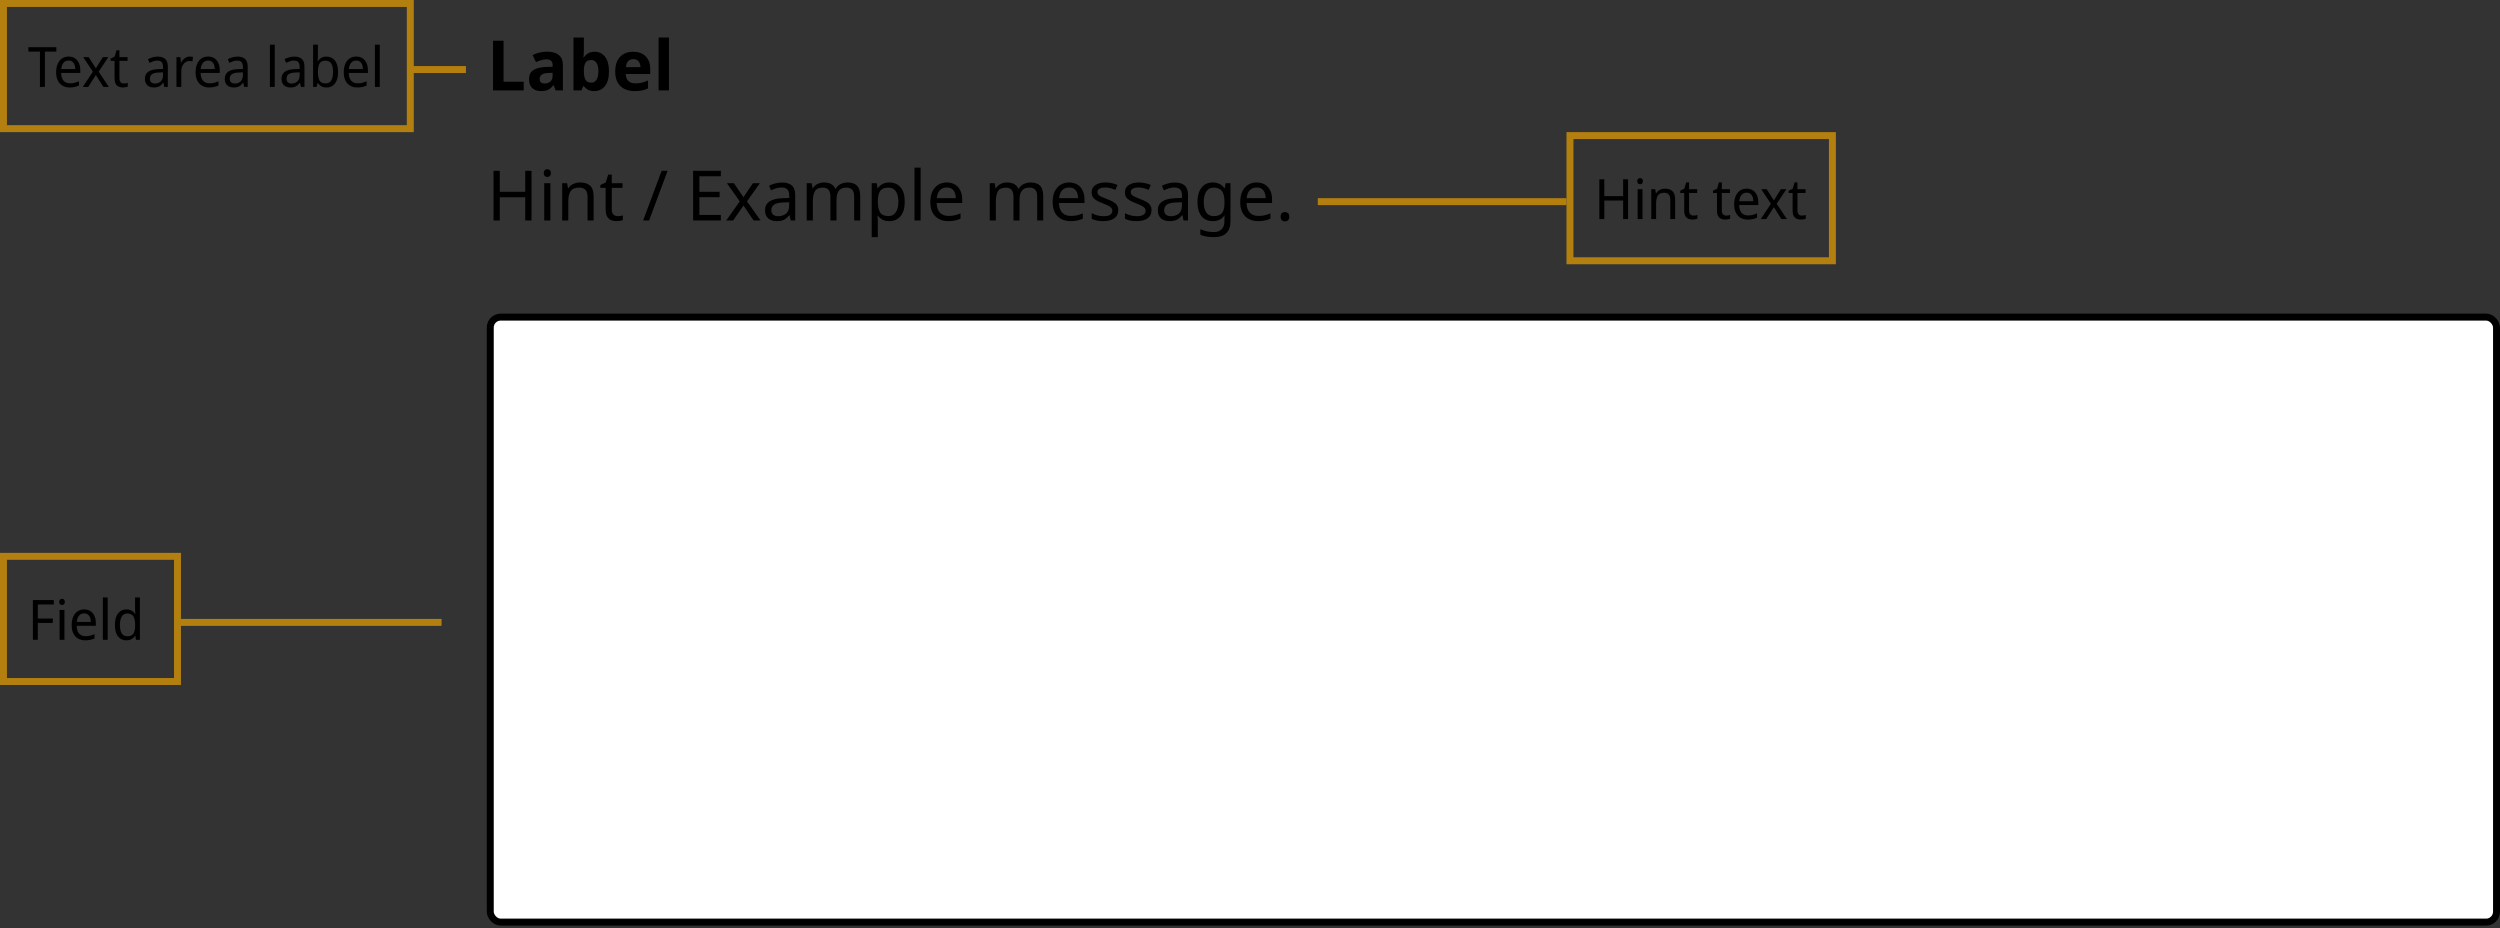 <svg width="719" height="267" viewBox="0 0 719 267" fill="none" xmlns="http://www.w3.org/2000/svg">
<rect x="0" y="0" width="719" height="267" fill="#333333" stroke="none"/>
<path d="M141.8 26V11.72H144.82V23.5H150.62V26H141.8ZM157.349 14.86C158.815 14.86 159.935 15.18 160.709 15.82C161.495 16.447 161.889 17.413 161.889 18.72V26H159.809L159.229 24.52H159.149C158.682 25.107 158.189 25.533 157.669 25.8C157.149 26.067 156.435 26.2 155.529 26.2C154.555 26.2 153.749 25.92 153.109 25.36C152.469 24.787 152.149 23.913 152.149 22.74C152.149 21.58 152.555 20.727 153.369 20.18C154.182 19.62 155.402 19.313 157.029 19.26L158.929 19.2V18.72C158.929 18.147 158.775 17.727 158.469 17.46C158.175 17.193 157.762 17.06 157.229 17.06C156.695 17.06 156.175 17.14 155.669 17.3C155.162 17.447 154.655 17.633 154.149 17.86L153.169 15.84C153.755 15.533 154.402 15.293 155.109 15.12C155.829 14.947 156.575 14.86 157.349 14.86ZM157.769 20.98C156.809 21.007 156.142 21.18 155.769 21.5C155.395 21.82 155.209 22.24 155.209 22.76C155.209 23.213 155.342 23.54 155.609 23.74C155.875 23.927 156.222 24.02 156.649 24.02C157.289 24.02 157.829 23.833 158.269 23.46C158.709 23.073 158.929 22.533 158.929 21.84V20.94L157.769 20.98ZM167.919 14.34C167.919 14.753 167.906 15.16 167.879 15.56C167.852 15.96 167.826 16.273 167.799 16.5H167.919C168.212 16.047 168.606 15.667 169.099 15.36C169.592 15.04 170.232 14.88 171.019 14.88C172.246 14.88 173.239 15.36 173.999 16.32C174.759 17.267 175.139 18.667 175.139 20.52C175.139 22.387 174.752 23.8 173.979 24.76C173.206 25.72 172.192 26.2 170.939 26.2C170.139 26.2 169.506 26.06 169.039 25.78C168.586 25.487 168.212 25.16 167.919 24.8H167.719L167.219 26H164.939V10.8H167.919V14.34ZM170.059 17.26C169.286 17.26 168.739 17.5 168.419 17.98C168.112 18.46 167.946 19.193 167.919 20.18V20.5C167.919 21.553 168.072 22.367 168.379 22.94C168.699 23.5 169.272 23.78 170.099 23.78C170.712 23.78 171.199 23.5 171.559 22.94C171.919 22.367 172.099 21.547 172.099 20.48C172.099 19.413 171.912 18.613 171.539 18.08C171.179 17.533 170.686 17.26 170.059 17.26ZM182.095 14.88C183.602 14.88 184.795 15.313 185.675 16.18C186.555 17.033 186.995 18.253 186.995 19.84V21.28H179.955C179.982 22.12 180.228 22.78 180.695 23.26C181.175 23.74 181.835 23.98 182.675 23.98C183.382 23.98 184.022 23.913 184.595 23.78C185.168 23.633 185.762 23.413 186.375 23.12V25.42C185.842 25.687 185.275 25.88 184.675 26C184.088 26.133 183.375 26.2 182.535 26.2C181.442 26.2 180.475 26 179.635 25.6C178.795 25.187 178.135 24.567 177.655 23.74C177.175 22.913 176.935 21.873 176.935 20.62C176.935 19.34 177.148 18.28 177.575 17.44C178.015 16.587 178.622 15.947 179.395 15.52C180.168 15.093 181.068 14.88 182.095 14.88ZM182.115 17C181.542 17 181.062 17.187 180.675 17.56C180.302 17.933 180.082 18.513 180.015 19.3H184.195C184.182 18.633 184.008 18.087 183.675 17.66C183.342 17.22 182.822 17 182.115 17ZM192.392 26H189.412V10.8H192.392V26Z" fill="black"/>
<path d="M152.86 63.4H151.06V56.74H143.74V63.4H141.94V49.12H143.74V55.16H151.06V49.12H152.86V63.4ZM157.424 48.66C157.691 48.66 157.924 48.754 158.124 48.94C158.338 49.114 158.444 49.394 158.444 49.78C158.444 50.154 158.338 50.434 158.124 50.62C157.924 50.807 157.691 50.9 157.424 50.9C157.131 50.9 156.884 50.807 156.684 50.62C156.484 50.434 156.384 50.154 156.384 49.78C156.384 49.394 156.484 49.114 156.684 48.94C156.884 48.754 157.131 48.66 157.424 48.66ZM158.284 52.68V63.4H156.524V52.68H158.284ZM166.84 52.48C168.12 52.48 169.087 52.794 169.74 53.42C170.394 54.034 170.72 55.034 170.72 56.42V63.4H168.98V56.54C168.98 54.82 168.18 53.96 166.58 53.96C165.394 53.96 164.574 54.294 164.12 54.96C163.667 55.627 163.44 56.587 163.44 57.84V63.4H161.68V52.68H163.1L163.36 54.14H163.46C163.807 53.58 164.287 53.167 164.9 52.9C165.514 52.62 166.16 52.48 166.84 52.48ZM177.624 62.16C177.89 62.16 178.164 62.14 178.444 62.1C178.724 62.047 178.95 61.994 179.124 61.94V63.28C178.937 63.374 178.67 63.447 178.324 63.5C177.977 63.567 177.644 63.6 177.324 63.6C176.764 63.6 176.244 63.507 175.764 63.32C175.297 63.12 174.917 62.78 174.624 62.3C174.33 61.82 174.184 61.147 174.184 60.28V54.04H172.664V53.2L174.204 52.5L174.904 50.22H175.944V52.68H179.044V54.04H175.944V60.24C175.944 60.894 176.097 61.38 176.404 61.7C176.724 62.007 177.13 62.16 177.624 62.16ZM192.006 49.12L186.686 63.4H184.966L190.286 49.12H192.006ZM207.322 63.4H199.342V49.12H207.322V50.7H201.142V55.16H206.962V56.72H201.142V61.82H207.322V63.4ZM212.756 57.92L209.056 52.68H211.056L213.816 56.72L216.556 52.68H218.536L214.836 57.92L218.736 63.4H216.736L213.816 59.12L210.856 63.4H208.876L212.756 57.92ZM224.862 52.5C226.168 52.5 227.135 52.787 227.762 53.36C228.388 53.934 228.702 54.847 228.702 56.1V63.4H227.422L227.082 61.88H227.002C226.535 62.467 226.042 62.9 225.522 63.18C225.015 63.46 224.308 63.6 223.402 63.6C222.428 63.6 221.622 63.347 220.982 62.84C220.342 62.32 220.022 61.514 220.022 60.42C220.022 59.354 220.442 58.534 221.282 57.96C222.122 57.374 223.415 57.054 225.162 57L226.982 56.94V56.3C226.982 55.407 226.788 54.787 226.402 54.44C226.015 54.094 225.468 53.92 224.762 53.92C224.202 53.92 223.668 54.007 223.162 54.18C222.655 54.34 222.182 54.527 221.742 54.74L221.202 53.42C221.668 53.167 222.222 52.954 222.862 52.78C223.502 52.594 224.168 52.5 224.862 52.5ZM225.382 58.22C224.048 58.274 223.122 58.487 222.602 58.86C222.095 59.234 221.842 59.76 221.842 60.44C221.842 61.04 222.022 61.48 222.382 61.76C222.755 62.04 223.228 62.18 223.802 62.18C224.708 62.18 225.462 61.934 226.062 61.44C226.662 60.934 226.962 60.16 226.962 59.12V58.16L225.382 58.22ZM243.773 52.48C244.986 52.48 245.893 52.794 246.493 53.42C247.093 54.034 247.393 55.034 247.393 56.42V63.4H245.653V56.5C245.653 54.807 244.926 53.96 243.473 53.96C242.433 53.96 241.686 54.26 241.233 54.86C240.793 55.46 240.573 56.334 240.573 57.48V63.4H238.833V56.5C238.833 54.807 238.099 53.96 236.633 53.96C235.553 53.96 234.806 54.294 234.393 54.96C233.979 55.627 233.773 56.587 233.773 57.84V63.4H232.013V52.68H233.433L233.693 54.14H233.793C234.126 53.58 234.573 53.167 235.133 52.9C235.706 52.62 236.313 52.48 236.953 52.48C238.633 52.48 239.726 53.08 240.233 54.28H240.333C240.693 53.667 241.179 53.214 241.793 52.92C242.419 52.627 243.079 52.48 243.773 52.48ZM255.804 52.48C257.124 52.48 258.184 52.94 258.984 53.86C259.797 54.78 260.204 56.167 260.204 58.02C260.204 59.847 259.797 61.234 258.984 62.18C258.184 63.127 257.117 63.6 255.784 63.6C254.957 63.6 254.271 63.447 253.724 63.14C253.191 62.82 252.771 62.454 252.464 62.04H252.344C252.371 62.267 252.397 62.554 252.424 62.9C252.451 63.247 252.464 63.547 252.464 63.8V68.2H250.704V52.68H252.144L252.384 54.14H252.464C252.784 53.674 253.204 53.28 253.724 52.96C254.244 52.64 254.937 52.48 255.804 52.48ZM255.484 53.96C254.391 53.96 253.617 54.267 253.164 54.88C252.724 55.494 252.491 56.427 252.464 57.68V58.02C252.464 59.34 252.677 60.36 253.104 61.08C253.544 61.787 254.351 62.14 255.524 62.14C256.177 62.14 256.711 61.96 257.124 61.6C257.551 61.24 257.864 60.754 258.064 60.14C258.277 59.514 258.384 58.8 258.384 58C258.384 56.774 258.144 55.794 257.664 55.06C257.197 54.327 256.471 53.96 255.484 53.96ZM264.769 63.4H263.009V48.2H264.769V63.4ZM272.305 52.48C273.225 52.48 274.012 52.68 274.665 53.08C275.332 53.48 275.838 54.047 276.185 54.78C276.545 55.5 276.725 56.347 276.725 57.32V58.38H269.385C269.412 59.594 269.718 60.52 270.305 61.16C270.905 61.787 271.738 62.1 272.805 62.1C273.485 62.1 274.085 62.04 274.605 61.92C275.138 61.787 275.685 61.6 276.245 61.36V62.9C275.698 63.14 275.158 63.314 274.625 63.42C274.092 63.54 273.458 63.6 272.725 63.6C271.712 63.6 270.812 63.394 270.025 62.98C269.252 62.567 268.645 61.954 268.205 61.14C267.778 60.314 267.565 59.307 267.565 58.12C267.565 56.947 267.758 55.94 268.145 55.1C268.545 54.26 269.098 53.614 269.805 53.16C270.525 52.707 271.358 52.48 272.305 52.48ZM272.285 53.92C271.445 53.92 270.778 54.194 270.285 54.74C269.805 55.274 269.518 56.02 269.425 56.98H274.885C274.872 56.074 274.658 55.34 274.245 54.78C273.832 54.207 273.178 53.92 272.285 53.92ZM296.409 52.48C297.623 52.48 298.529 52.794 299.129 53.42C299.729 54.034 300.029 55.034 300.029 56.42V63.4H298.289V56.5C298.289 54.807 297.563 53.96 296.109 53.96C295.069 53.96 294.323 54.26 293.869 54.86C293.429 55.46 293.209 56.334 293.209 57.48V63.4H291.469V56.5C291.469 54.807 290.736 53.96 289.269 53.96C288.189 53.96 287.443 54.294 287.029 54.96C286.616 55.627 286.409 56.587 286.409 57.84V63.4H284.649V52.68H286.069L286.329 54.14H286.429C286.763 53.58 287.209 53.167 287.769 52.9C288.343 52.62 288.949 52.48 289.589 52.48C291.269 52.48 292.363 53.08 292.869 54.28H292.969C293.329 53.667 293.816 53.214 294.429 52.92C295.056 52.627 295.716 52.48 296.409 52.48ZM307.481 52.48C308.401 52.48 309.187 52.68 309.841 53.08C310.507 53.48 311.014 54.047 311.361 54.78C311.721 55.5 311.901 56.347 311.901 57.32V58.38H304.561C304.587 59.594 304.894 60.52 305.481 61.16C306.081 61.787 306.914 62.1 307.981 62.1C308.661 62.1 309.261 62.04 309.781 61.92C310.314 61.787 310.861 61.6 311.421 61.36V62.9C310.874 63.14 310.334 63.314 309.801 63.42C309.267 63.54 308.634 63.6 307.901 63.6C306.887 63.6 305.987 63.394 305.201 62.98C304.427 62.567 303.821 61.954 303.381 61.14C302.954 60.314 302.741 59.307 302.741 58.12C302.741 56.947 302.934 55.94 303.321 55.1C303.721 54.26 304.274 53.614 304.981 53.16C305.701 52.707 306.534 52.48 307.481 52.48ZM307.461 53.92C306.621 53.92 305.954 54.194 305.461 54.74C304.981 55.274 304.694 56.02 304.601 56.98H310.061C310.047 56.074 309.834 55.34 309.421 54.78C309.007 54.207 308.354 53.92 307.461 53.92ZM321.61 60.44C321.61 61.48 321.223 62.267 320.45 62.8C319.676 63.334 318.636 63.6 317.33 63.6C316.583 63.6 315.936 63.54 315.39 63.42C314.856 63.3 314.383 63.134 313.97 62.92V61.32C314.396 61.534 314.91 61.734 315.51 61.92C316.123 62.094 316.743 62.18 317.37 62.18C318.263 62.18 318.91 62.04 319.31 61.76C319.71 61.467 319.91 61.08 319.91 60.6C319.91 60.334 319.836 60.094 319.69 59.88C319.543 59.667 319.276 59.454 318.89 59.24C318.516 59.027 317.976 58.787 317.27 58.52C316.576 58.254 315.983 57.987 315.49 57.72C314.996 57.454 314.616 57.134 314.35 56.76C314.083 56.387 313.95 55.907 313.95 55.32C313.95 54.414 314.316 53.714 315.05 53.22C315.796 52.727 316.77 52.48 317.97 52.48C318.623 52.48 319.23 52.547 319.79 52.68C320.363 52.8 320.896 52.974 321.39 53.2L320.79 54.6C320.336 54.414 319.863 54.254 319.37 54.12C318.876 53.987 318.37 53.92 317.85 53.92C317.13 53.92 316.576 54.04 316.19 54.28C315.816 54.507 315.63 54.82 315.63 55.22C315.63 55.514 315.716 55.767 315.89 55.98C316.063 56.18 316.35 56.38 316.75 56.58C317.163 56.767 317.71 56.994 318.39 57.26C319.07 57.514 319.65 57.774 320.13 58.04C320.61 58.307 320.976 58.634 321.23 59.02C321.483 59.394 321.61 59.867 321.61 60.44ZM331.18 60.44C331.18 61.48 330.793 62.267 330.02 62.8C329.247 63.334 328.207 63.6 326.9 63.6C326.153 63.6 325.507 63.54 324.96 63.42C324.427 63.3 323.953 63.134 323.54 62.92V61.32C323.967 61.534 324.48 61.734 325.08 61.92C325.693 62.094 326.313 62.18 326.94 62.18C327.833 62.18 328.48 62.04 328.88 61.76C329.28 61.467 329.48 61.08 329.48 60.6C329.48 60.334 329.407 60.094 329.26 59.88C329.113 59.667 328.847 59.454 328.46 59.24C328.087 59.027 327.547 58.787 326.84 58.52C326.147 58.254 325.553 57.987 325.06 57.72C324.567 57.454 324.187 57.134 323.92 56.76C323.653 56.387 323.52 55.907 323.52 55.32C323.52 54.414 323.887 53.714 324.62 53.22C325.367 52.727 326.34 52.48 327.54 52.48C328.193 52.48 328.8 52.547 329.36 52.68C329.933 52.8 330.467 52.974 330.96 53.2L330.36 54.6C329.907 54.414 329.433 54.254 328.94 54.12C328.447 53.987 327.94 53.92 327.42 53.92C326.7 53.92 326.147 54.04 325.76 54.28C325.387 54.507 325.2 54.82 325.2 55.22C325.2 55.514 325.287 55.767 325.46 55.98C325.633 56.18 325.92 56.38 326.32 56.58C326.733 56.767 327.28 56.994 327.96 57.26C328.64 57.514 329.22 57.774 329.7 58.04C330.18 58.307 330.547 58.634 330.8 59.02C331.053 59.394 331.18 59.867 331.18 60.44ZM337.83 52.5C339.137 52.5 340.104 52.787 340.73 53.36C341.357 53.934 341.67 54.847 341.67 56.1V63.4H340.39L340.05 61.88H339.97C339.504 62.467 339.01 62.9 338.49 63.18C337.984 63.46 337.277 63.6 336.37 63.6C335.397 63.6 334.59 63.347 333.95 62.84C333.31 62.32 332.99 61.514 332.99 60.42C332.99 59.354 333.41 58.534 334.25 57.96C335.09 57.374 336.384 57.054 338.13 57L339.95 56.94V56.3C339.95 55.407 339.757 54.787 339.37 54.44C338.984 54.094 338.437 53.92 337.73 53.92C337.17 53.92 336.637 54.007 336.13 54.18C335.624 54.34 335.15 54.527 334.71 54.74L334.17 53.42C334.637 53.167 335.19 52.954 335.83 52.78C336.47 52.594 337.137 52.5 337.83 52.5ZM338.35 58.22C337.017 58.274 336.09 58.487 335.57 58.86C335.064 59.234 334.81 59.76 334.81 60.44C334.81 61.04 334.99 61.48 335.35 61.76C335.724 62.04 336.197 62.18 336.77 62.18C337.677 62.18 338.43 61.934 339.03 61.44C339.63 60.934 339.93 60.16 339.93 59.12V58.16L338.35 58.22ZM348.781 52.48C349.488 52.48 350.121 52.614 350.681 52.88C351.255 53.147 351.741 53.554 352.141 54.1H352.241L352.481 52.68H353.881V63.58C353.881 65.114 353.488 66.267 352.701 67.04C351.928 67.814 350.721 68.2 349.081 68.2C347.508 68.2 346.221 67.974 345.221 67.52V65.9C346.275 66.46 347.595 66.74 349.181 66.74C350.101 66.74 350.821 66.467 351.341 65.92C351.875 65.387 352.141 64.654 352.141 63.72V63.3C352.141 63.14 352.148 62.914 352.161 62.62C352.175 62.314 352.188 62.1 352.201 61.98H352.121C351.401 63.06 350.295 63.6 348.801 63.6C347.415 63.6 346.328 63.114 345.541 62.14C344.768 61.167 344.381 59.807 344.381 58.06C344.381 56.354 344.768 55 345.541 54C346.328 52.987 347.408 52.48 348.781 52.48ZM349.021 53.96C348.128 53.96 347.435 54.32 346.941 55.04C346.448 55.747 346.201 56.76 346.201 58.08C346.201 59.4 346.441 60.414 346.921 61.12C347.415 61.814 348.128 62.16 349.061 62.16C350.141 62.16 350.928 61.874 351.421 61.3C351.915 60.714 352.161 59.774 352.161 58.48V58.06C352.161 56.594 351.908 55.547 351.401 54.92C350.895 54.28 350.101 53.96 349.021 53.96ZM361.426 52.48C362.346 52.48 363.133 52.68 363.786 53.08C364.453 53.48 364.959 54.047 365.306 54.78C365.666 55.5 365.846 56.347 365.846 57.32V58.38H358.506C358.533 59.594 358.839 60.52 359.426 61.16C360.026 61.787 360.859 62.1 361.926 62.1C362.606 62.1 363.206 62.04 363.726 61.92C364.259 61.787 364.806 61.6 365.366 61.36V62.9C364.819 63.14 364.279 63.314 363.746 63.42C363.213 63.54 362.579 63.6 361.846 63.6C360.833 63.6 359.933 63.394 359.146 62.98C358.373 62.567 357.766 61.954 357.326 61.14C356.899 60.314 356.686 59.307 356.686 58.12C356.686 56.947 356.879 55.94 357.266 55.1C357.666 54.26 358.219 53.614 358.926 53.16C359.646 52.707 360.479 52.48 361.426 52.48ZM361.406 53.92C360.566 53.92 359.899 54.194 359.406 54.74C358.926 55.274 358.639 56.02 358.546 56.98H364.006C363.993 56.074 363.779 55.34 363.366 54.78C362.953 54.207 362.299 53.92 361.406 53.92ZM368.315 62.32C368.315 61.827 368.435 61.48 368.675 61.28C368.915 61.08 369.202 60.98 369.535 60.98C369.882 60.98 370.175 61.08 370.415 61.28C370.668 61.48 370.795 61.827 370.795 62.32C370.795 62.8 370.668 63.147 370.415 63.36C370.175 63.574 369.882 63.68 369.535 63.68C369.202 63.68 368.915 63.574 368.675 63.36C368.435 63.147 368.315 62.8 368.315 62.32Z" fill="black"/>
<rect x="141" y="91.2" width="577" height="174" rx="3" fill="white"/>
<rect x="141" y="91.2" width="577" height="174" rx="3" stroke="black" stroke-width="2"/>
<path d="M10.88 184H9.456V172.576H15.472V173.84H10.88V177.888H15.184V179.152H10.88V184ZM18.531 175.424V184H17.139V175.424H18.531ZM17.843 172.208C18.057 172.208 18.243 172.283 18.403 172.432C18.563 172.571 18.643 172.795 18.643 173.104C18.643 173.403 18.563 173.627 18.403 173.776C18.243 173.925 18.057 174 17.843 174C17.619 174 17.427 173.925 17.267 173.776C17.107 173.627 17.027 173.403 17.027 173.104C17.027 172.795 17.107 172.571 17.267 172.432C17.427 172.283 17.619 172.208 17.843 172.208ZM24.197 175.264C24.89 175.264 25.488 175.424 25.989 175.744C26.49 176.064 26.874 176.517 27.141 177.104C27.418 177.68 27.557 178.357 27.557 179.136V179.984H22.053C22.074 180.955 22.303 181.696 22.741 182.208C23.178 182.709 23.791 182.96 24.581 182.96C25.093 182.96 25.546 182.912 25.941 182.816C26.346 182.709 26.762 182.56 27.189 182.368V183.6C26.773 183.792 26.362 183.931 25.957 184.016C25.562 184.112 25.082 184.16 24.517 184.16C23.749 184.16 23.072 183.995 22.485 183.664C21.898 183.333 21.439 182.843 21.109 182.192C20.778 181.531 20.613 180.725 20.613 179.776C20.613 178.837 20.762 178.032 21.061 177.36C21.36 176.688 21.776 176.171 22.309 175.808C22.853 175.445 23.482 175.264 24.197 175.264ZM24.197 176.416C23.578 176.416 23.087 176.635 22.725 177.072C22.362 177.499 22.149 178.096 22.085 178.864H26.117C26.117 178.373 26.047 177.947 25.909 177.584C25.77 177.221 25.557 176.939 25.269 176.736C24.991 176.523 24.634 176.416 24.197 176.416ZM30.968 184H29.576V171.84H30.968V184ZM36.346 184.16C35.354 184.16 34.554 183.792 33.946 183.056C33.349 182.309 33.05 181.2 33.05 179.728C33.05 178.256 33.354 177.147 33.962 176.4C34.57 175.643 35.37 175.264 36.362 175.264C36.778 175.264 37.141 175.323 37.45 175.44C37.76 175.547 38.026 175.696 38.25 175.888C38.485 176.08 38.682 176.293 38.842 176.528H38.938C38.928 176.389 38.906 176.187 38.874 175.92C38.853 175.643 38.842 175.424 38.842 175.264V171.84H40.234V184H39.114L38.906 182.848H38.842C38.682 183.093 38.485 183.317 38.25 183.52C38.026 183.712 37.754 183.867 37.434 183.984C37.125 184.101 36.762 184.16 36.346 184.16ZM36.602 182.992C37.434 182.992 38.016 182.747 38.346 182.256C38.688 181.755 38.858 181.003 38.858 180V179.744C38.858 178.677 38.698 177.861 38.378 177.296C38.058 176.72 37.461 176.432 36.586 176.432C35.882 176.432 35.354 176.736 35.002 177.344C34.661 177.941 34.49 178.747 34.49 179.76C34.49 180.784 34.661 181.579 35.002 182.144C35.354 182.709 35.888 182.992 36.602 182.992Z" fill="black"/>
<rect x="1" y="160" width="50.049" height="36" stroke="#B3800F" stroke-width="2"/>
<line x1="127" y1="179" x2="52.049" y2="179" stroke="#B3800F" stroke-width="2"/>
<path d="M468.232 62.994H466.808V57.666H461.4V62.994H459.976V51.57H461.4V56.402H466.808V51.57H468.232V62.994ZM472.379 54.418V62.994H470.987V54.418H472.379ZM471.691 51.202C471.904 51.202 472.091 51.277 472.251 51.426C472.411 51.565 472.491 51.789 472.491 52.098C472.491 52.397 472.411 52.621 472.251 52.77C472.091 52.919 471.904 52.994 471.691 52.994C471.467 52.994 471.275 52.919 471.115 52.77C470.955 52.621 470.875 52.397 470.875 52.098C470.875 51.789 470.955 51.565 471.115 51.426C471.275 51.277 471.467 51.202 471.691 51.202ZM478.845 54.258C479.805 54.258 480.53 54.509 481.021 55.01C481.522 55.501 481.773 56.301 481.773 57.41V62.994H480.381V57.506C480.381 56.813 480.237 56.295 479.949 55.954C479.661 55.613 479.218 55.442 478.621 55.442C477.746 55.442 477.138 55.709 476.797 56.242C476.466 56.776 476.301 57.544 476.301 58.546V62.994H474.909V54.418H476.029L476.237 55.586H476.317C476.487 55.288 476.706 55.042 476.973 54.85C477.239 54.648 477.533 54.498 477.853 54.402C478.173 54.306 478.503 54.258 478.845 54.258ZM487.02 62.002C487.223 62.002 487.431 61.986 487.644 61.954C487.858 61.911 488.034 61.869 488.172 61.826V62.898C488.023 62.973 487.81 63.032 487.532 63.074C487.266 63.127 487.01 63.154 486.764 63.154C486.338 63.154 485.943 63.08 485.58 62.93C485.218 62.77 484.924 62.498 484.7 62.114C484.487 61.73 484.38 61.191 484.38 60.498V55.506H483.244V54.834L484.412 54.274L484.94 52.45H485.772V54.418H488.108V55.506H485.772V60.466C485.772 60.989 485.89 61.378 486.124 61.634C486.359 61.88 486.658 62.002 487.02 62.002ZM496.442 62.002C496.645 62.002 496.853 61.986 497.066 61.954C497.279 61.911 497.455 61.869 497.594 61.826V62.898C497.445 62.973 497.231 63.032 496.954 63.074C496.687 63.127 496.431 63.154 496.186 63.154C495.759 63.154 495.365 63.08 495.002 62.93C494.639 62.77 494.346 62.498 494.122 62.114C493.909 61.73 493.802 61.191 493.802 60.498V55.506H492.666V54.834L493.834 54.274L494.362 52.45H495.194V54.418H497.53V55.506H495.194V60.466C495.194 60.989 495.311 61.378 495.546 61.634C495.781 61.88 496.079 62.002 496.442 62.002ZM502.326 54.258C503.019 54.258 503.616 54.418 504.118 54.738C504.619 55.058 505.003 55.511 505.27 56.098C505.547 56.674 505.686 57.352 505.686 58.13V58.978H500.182C500.203 59.949 500.432 60.69 500.87 61.202C501.307 61.703 501.92 61.954 502.71 61.954C503.222 61.954 503.675 61.906 504.07 61.81C504.475 61.703 504.891 61.554 505.318 61.362V62.594C504.902 62.786 504.491 62.925 504.086 63.01C503.691 63.106 503.211 63.154 502.646 63.154C501.878 63.154 501.2 62.989 500.614 62.658C500.027 62.328 499.568 61.837 499.238 61.186C498.907 60.525 498.742 59.719 498.742 58.77C498.742 57.831 498.891 57.026 499.19 56.354C499.488 55.682 499.904 55.165 500.438 54.802C500.982 54.44 501.611 54.258 502.326 54.258ZM502.326 55.41C501.707 55.41 501.216 55.629 500.854 56.066C500.491 56.493 500.278 57.09 500.214 57.858H504.246C504.246 57.367 504.176 56.941 504.038 56.578C503.899 56.215 503.686 55.933 503.398 55.73C503.12 55.517 502.763 55.41 502.326 55.41ZM509.313 58.61L506.529 54.418H508.113L510.161 57.65L512.177 54.418H513.761L510.977 58.61L513.905 62.994H512.321L510.161 59.57L507.969 62.994H506.401L509.313 58.61ZM518.192 62.002C518.395 62.002 518.603 61.986 518.816 61.954C519.029 61.911 519.205 61.869 519.344 61.826V62.898C519.195 62.973 518.981 63.032 518.704 63.074C518.437 63.127 518.181 63.154 517.936 63.154C517.509 63.154 517.115 63.08 516.752 62.93C516.389 62.77 516.096 62.498 515.872 62.114C515.659 61.73 515.552 61.191 515.552 60.498V55.506H514.416V54.834L515.584 54.274L516.112 52.45H516.944V54.418H519.28V55.506H516.944V60.466C516.944 60.989 517.061 61.378 517.296 61.634C517.531 61.88 517.829 62.002 518.192 62.002Z" fill="black"/>
<rect x="451.52" y="38.994" width="75.48" height="36" stroke="#B3800F" stroke-width="2"/>
<line x1="450.52" y1="57.994" x2="379" y2="57.994" stroke="#B3800F" stroke-width="2"/>
<path d="M12.912 25H11.488V14.84H8.16V13.576H16.208V14.84H12.912V25ZM19.728 16.264C20.422 16.264 21.019 16.424 21.52 16.744C22.021 17.064 22.405 17.517 22.672 18.104C22.95 18.68 23.088 19.357 23.088 20.136V20.984H17.584C17.605 21.955 17.835 22.696 18.272 23.208C18.709 23.709 19.323 23.96 20.112 23.96C20.624 23.96 21.078 23.912 21.472 23.816C21.878 23.709 22.294 23.56 22.72 23.368V24.6C22.304 24.792 21.893 24.931 21.488 25.016C21.093 25.112 20.613 25.16 20.048 25.16C19.28 25.16 18.603 24.995 18.016 24.664C17.43 24.333 16.971 23.843 16.64 23.192C16.309 22.531 16.144 21.725 16.144 20.776C16.144 19.837 16.294 19.032 16.592 18.36C16.891 17.688 17.307 17.171 17.84 16.808C18.384 16.445 19.014 16.264 19.728 16.264ZM19.728 17.416C19.11 17.416 18.619 17.635 18.256 18.072C17.893 18.499 17.68 19.096 17.616 19.864H21.648C21.648 19.373 21.579 18.947 21.44 18.584C21.302 18.221 21.088 17.939 20.8 17.736C20.523 17.523 20.166 17.416 19.728 17.416ZM26.715 20.616L23.931 16.424H25.515L27.563 19.656L29.579 16.424H31.163L28.379 20.616L31.307 25H29.723L27.563 21.576L25.371 25H23.803L26.715 20.616ZM35.594 24.008C35.797 24.008 36.005 23.992 36.218 23.96C36.432 23.917 36.608 23.875 36.746 23.832V24.904C36.597 24.979 36.384 25.037 36.106 25.08C35.84 25.133 35.584 25.16 35.339 25.16C34.912 25.16 34.517 25.085 34.154 24.936C33.792 24.776 33.498 24.504 33.275 24.12C33.061 23.736 32.955 23.197 32.955 22.504V17.512H31.819V16.84L32.986 16.28L33.514 14.456H34.346V16.424H36.682V17.512H34.346V22.472C34.346 22.995 34.464 23.384 34.699 23.64C34.933 23.885 35.232 24.008 35.594 24.008ZM45.336 16.28C46.318 16.28 47.048 16.509 47.528 16.968C48.019 17.427 48.264 18.157 48.264 19.16V25H47.256L46.984 23.784H46.92C46.686 24.093 46.446 24.355 46.2 24.568C45.966 24.771 45.688 24.92 45.368 25.016C45.059 25.112 44.675 25.16 44.216 25.16C43.736 25.16 43.304 25.069 42.92 24.888C42.536 24.707 42.232 24.429 42.008 24.056C41.784 23.672 41.672 23.192 41.672 22.616C41.672 21.763 41.987 21.107 42.616 20.648C43.246 20.179 44.216 19.923 45.528 19.88L46.888 19.832V19.32C46.888 18.605 46.744 18.109 46.456 17.832C46.179 17.555 45.779 17.416 45.256 17.416C44.84 17.416 44.44 17.485 44.056 17.624C43.683 17.752 43.326 17.901 42.984 18.072L42.552 17.016C42.915 16.813 43.336 16.643 43.816 16.504C44.296 16.355 44.803 16.28 45.336 16.28ZM45.72 20.856C44.739 20.899 44.056 21.069 43.672 21.368C43.299 21.667 43.112 22.088 43.112 22.632C43.112 23.112 43.246 23.464 43.512 23.688C43.779 23.912 44.126 24.024 44.552 24.024C45.214 24.024 45.768 23.827 46.216 23.432C46.664 23.027 46.888 22.408 46.888 21.576V20.808L45.72 20.856ZM54.572 16.264C54.722 16.264 54.882 16.275 55.052 16.296C55.223 16.307 55.372 16.328 55.5 16.36L55.34 17.656C55.212 17.624 55.068 17.597 54.908 17.576C54.759 17.555 54.615 17.544 54.476 17.544C54.167 17.544 53.874 17.613 53.596 17.752C53.319 17.891 53.068 18.088 52.844 18.344C52.631 18.589 52.46 18.888 52.332 19.24C52.204 19.592 52.14 19.987 52.14 20.424V25H50.748V16.424H51.884L52.044 17.992H52.108C52.279 17.672 52.482 17.384 52.716 17.128C52.962 16.861 53.239 16.653 53.548 16.504C53.858 16.344 54.199 16.264 54.572 16.264ZM59.837 16.264C60.531 16.264 61.128 16.424 61.63 16.744C62.131 17.064 62.515 17.517 62.782 18.104C63.059 18.68 63.197 19.357 63.197 20.136V20.984H57.694C57.715 21.955 57.944 22.696 58.382 23.208C58.819 23.709 59.432 23.96 60.221 23.96C60.733 23.96 61.187 23.912 61.581 23.816C61.987 23.709 62.403 23.56 62.83 23.368V24.6C62.413 24.792 62.003 24.931 61.597 25.016C61.203 25.112 60.723 25.16 60.157 25.16C59.389 25.16 58.712 24.995 58.126 24.664C57.539 24.333 57.08 23.843 56.749 23.192C56.419 22.531 56.254 21.725 56.254 20.776C56.254 19.837 56.403 19.032 56.702 18.36C57 17.688 57.416 17.171 57.95 16.808C58.493 16.445 59.123 16.264 59.837 16.264ZM59.837 17.416C59.219 17.416 58.728 17.635 58.365 18.072C58.003 18.499 57.789 19.096 57.725 19.864H61.758C61.758 19.373 61.688 18.947 61.55 18.584C61.411 18.221 61.197 17.939 60.91 17.736C60.632 17.523 60.275 17.416 59.837 17.416ZM68.305 16.28C69.287 16.28 70.017 16.509 70.497 16.968C70.988 17.427 71.233 18.157 71.233 19.16V25H70.225L69.953 23.784H69.889C69.654 24.093 69.415 24.355 69.169 24.568C68.934 24.771 68.657 24.92 68.337 25.016C68.028 25.112 67.644 25.16 67.185 25.16C66.705 25.16 66.273 25.069 65.889 24.888C65.505 24.707 65.201 24.429 64.977 24.056C64.753 23.672 64.641 23.192 64.641 22.616C64.641 21.763 64.956 21.107 65.585 20.648C66.215 20.179 67.185 19.923 68.497 19.88L69.857 19.832V19.32C69.857 18.605 69.713 18.109 69.425 17.832C69.148 17.555 68.748 17.416 68.225 17.416C67.809 17.416 67.409 17.485 67.025 17.624C66.652 17.752 66.294 17.901 65.953 18.072L65.521 17.016C65.884 16.813 66.305 16.643 66.785 16.504C67.265 16.355 67.772 16.28 68.305 16.28ZM68.689 20.856C67.708 20.899 67.025 21.069 66.641 21.368C66.268 21.667 66.081 22.088 66.081 22.632C66.081 23.112 66.215 23.464 66.481 23.688C66.748 23.912 67.094 24.024 67.521 24.024C68.183 24.024 68.737 23.827 69.185 23.432C69.633 23.027 69.857 22.408 69.857 21.576V20.808L68.689 20.856ZM79.015 25H77.623V12.84H79.015V25ZM84.633 16.28C85.615 16.28 86.345 16.509 86.825 16.968C87.316 17.427 87.561 18.157 87.561 19.16V25H86.553L86.281 23.784H86.217C85.983 24.093 85.743 24.355 85.497 24.568C85.263 24.771 84.985 24.92 84.665 25.016C84.356 25.112 83.972 25.16 83.513 25.16C83.033 25.16 82.601 25.069 82.217 24.888C81.833 24.707 81.529 24.429 81.305 24.056C81.081 23.672 80.969 23.192 80.969 22.616C80.969 21.763 81.284 21.107 81.913 20.648C82.543 20.179 83.513 19.923 84.825 19.88L86.185 19.832V19.32C86.185 18.605 86.041 18.109 85.753 17.832C85.476 17.555 85.076 17.416 84.553 17.416C84.137 17.416 83.737 17.485 83.353 17.624C82.98 17.752 82.623 17.901 82.281 18.072L81.849 17.016C82.212 16.813 82.633 16.643 83.113 16.504C83.593 16.355 84.1 16.28 84.633 16.28ZM85.017 20.856C84.036 20.899 83.353 21.069 82.969 21.368C82.596 21.667 82.409 22.088 82.409 22.632C82.409 23.112 82.543 23.464 82.809 23.688C83.076 23.912 83.423 24.024 83.849 24.024C84.511 24.024 85.065 23.827 85.513 23.432C85.961 23.027 86.185 22.408 86.185 21.576V20.808L85.017 20.856ZM91.437 15.8C91.437 16.163 91.427 16.504 91.405 16.824C91.395 17.133 91.379 17.379 91.357 17.56H91.437C91.661 17.197 91.976 16.893 92.381 16.648C92.787 16.403 93.299 16.28 93.917 16.28C94.92 16.28 95.72 16.653 96.317 17.4C96.925 18.136 97.229 19.24 97.229 20.712C97.229 21.693 97.091 22.515 96.813 23.176C96.536 23.837 96.147 24.333 95.645 24.664C95.155 24.995 94.579 25.16 93.917 25.16C93.288 25.16 92.771 25.037 92.365 24.792C91.971 24.547 91.661 24.253 91.437 23.912H91.325L91.053 25H90.045V12.84H91.437V15.8ZM93.661 17.448C93.107 17.448 92.664 17.565 92.333 17.8C92.013 18.024 91.784 18.376 91.645 18.856C91.507 19.325 91.437 19.928 91.437 20.664V20.728C91.437 21.784 91.592 22.595 91.901 23.16C92.221 23.715 92.819 23.992 93.693 23.992C94.387 23.992 94.909 23.709 95.261 23.144C95.613 22.579 95.789 21.763 95.789 20.696C95.789 19.619 95.613 18.808 95.261 18.264C94.909 17.72 94.376 17.448 93.661 17.448ZM102.447 16.264C103.14 16.264 103.738 16.424 104.239 16.744C104.74 17.064 105.124 17.517 105.391 18.104C105.668 18.68 105.807 19.357 105.807 20.136V20.984H100.303C100.324 21.955 100.554 22.696 100.991 23.208C101.428 23.709 102.042 23.96 102.831 23.96C103.343 23.96 103.796 23.912 104.191 23.816C104.596 23.709 105.012 23.56 105.439 23.368V24.6C105.023 24.792 104.612 24.931 104.207 25.016C103.812 25.112 103.332 25.16 102.767 25.16C101.999 25.16 101.322 24.995 100.735 24.664C100.148 24.333 99.689 23.843 99.359 23.192C99.028 22.531 98.863 21.725 98.863 20.776C98.863 19.837 99.012 19.032 99.311 18.36C99.609 17.688 100.026 17.171 100.559 16.808C101.103 16.445 101.732 16.264 102.447 16.264ZM102.447 17.416C101.828 17.416 101.338 17.635 100.975 18.072C100.612 18.499 100.399 19.096 100.335 19.864H104.367C104.367 19.373 104.298 18.947 104.159 18.584C104.02 18.221 103.807 17.939 103.519 17.736C103.242 17.523 102.884 17.416 102.447 17.416ZM109.219 25H107.827V12.84H109.219V25Z" fill="black"/>
<rect x="1" y="1" width="117" height="36" stroke="#B3800F" stroke-width="2"/>
<path d="M134 20L118 20" stroke="#B3800F" stroke-width="2"/>
</svg>
